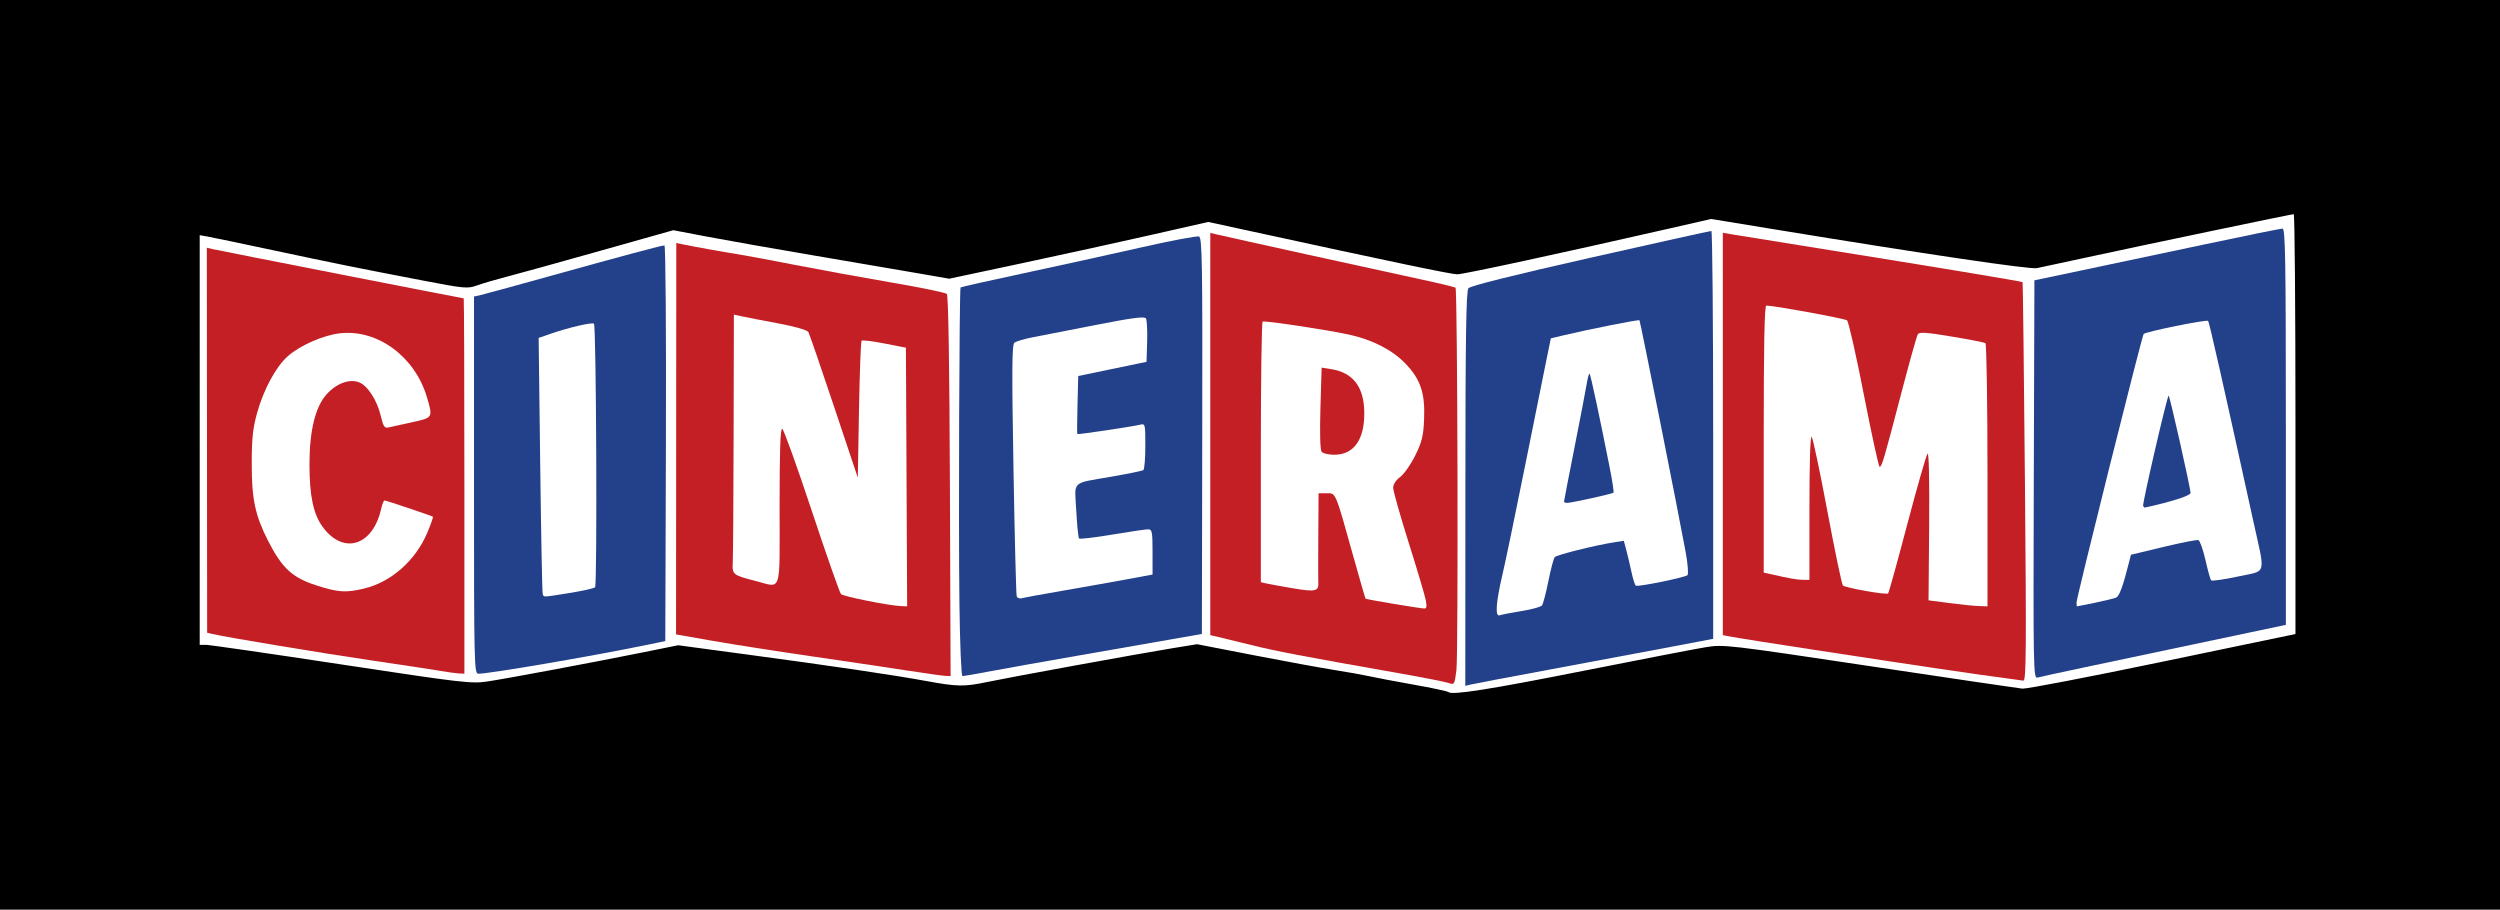 <?xml version="1.0" encoding="UTF-8" standalone="no"?>
<!-- Created with Inkscape (http://www.inkscape.org/) -->

<svg
   xmlns:dc="http://purl.org/dc/elements/1.1/"
   xmlns:cc="http://creativecommons.org/ns#"
   xmlns:rdf="http://www.w3.org/1999/02/22-rdf-syntax-ns#"
   xmlns:svg="http://www.w3.org/2000/svg"
   xmlns="http://www.w3.org/2000/svg"
   xmlns:sodipodi="http://sodipodi.sourceforge.net/DTD/sodipodi-0.dtd"
   xmlns:inkscape="http://www.inkscape.org/namespaces/inkscape"
   width="1039"
   height="378"
   id="svg2"
   version="1.1"
   inkscape:version="0.48.3.1 r9886"
   sodipodi:docname="VistaVision Logo 001.svg">
  <rect width="100%" height="100%" fill="#808080" stroke="none"/>
  <defs
     id="defs4" />
  <sodipodi:namedview
     id="base"
     pagecolor="#ffffff"
     bordercolor="#666666"
     borderopacity="1.0"
     inkscape:pageopacity="0.0"
     inkscape:pageshadow="2"
     inkscape:zoom="0.693158"
     inkscape:cx="514.95065"
     inkscape:cy="157.60274"
     inkscape:document-units="px"
     inkscape:current-layer="layer1"
     showgrid="false"
     fit-margin-top="0"
     fit-margin-left="0"
     fit-margin-right="0"
     fit-margin-bottom="0"
     inkscape:window-width="1385"
     inkscape:window-height="876"
     inkscape:window-x="55"
     inkscape:window-y="24"
     inkscape:window-maximized="1"
     units="cm" />
  <g
     inkscape:label="Ebene 1"
     inkscape:groupmode="layer"
     id="layer1"
     transform="translate(174.054,-794.022)">
    <path
       style="fill:#000000"
       d="m -174.054,983.022 0,-189 519.5,0 519.5,0 0,189 0,189 -519.5,0 -519.5,0 0,-189 z"
       id="path3426"
       inkscape:connector-curvature="0" />
    <path
       style="fill:#ffffff"
       d="m 484.946,1072.64 c 23.375,-4.647 45.875,-8.993 50,-9.657 7.312,-1.177 9.02,-0.98 68,7.865 33.275,4.99 61.85,9.208 63.5,9.374 1.65,0.166 27.861,-4.873 58.246,-11.198 l 55.246,-11.5 0.004,-87.25 c 0.002,-47.987 -0.32,-87.25 -0.716,-87.25 -0.914,0 -61.936,12.754 -85.779,17.928 -9.9,2.148 -19.35,4.179 -21,4.513 -2.861,0.579 -46.572,-5.88 -108.164,-15.983 l -27.164,-4.456 -17.836,4.068 c -45.727,10.43 -85.097,18.928 -87.701,18.928 -2.489,6.3e-4 -26.179,-4.951 -87.802,-18.351 l -15.667,-3.407 -23.798,5.402 c -13.089,2.971 -37.314,8.279 -53.834,11.795 l -30.036,6.393 -13.5,-2.344 c -7.425,-1.289 -27,-4.636 -43.5,-7.437 -16.5,-2.801 -36.225,-6.282 -43.832,-7.735 l -13.832,-2.642 -30.668,8.648 c -16.867,4.756 -34.268,9.576 -38.668,10.71 -4.4,1.134 -9.888,2.744 -12.196,3.577 -3.986,1.439 -5.135,1.334 -23,-2.102 -28.058,-5.396 -35.534,-6.909 -61.804,-12.506 -13.2,-2.812 -25.462,-5.372 -27.25,-5.688 l -3.25,-0.575 0,85.131 0,85.131 2.631,0 c 1.447,0 26.76,3.664 56.25,8.143 50.165,7.619 54.07,8.075 60.619,7.09 8.328,-1.253 44.449,-8.013 64.84,-12.133 l 14.513,-2.933 28.823,3.879 c 35.969,4.84 60.707,8.502 74.416,11.014 12.786,2.343 15.651,2.389 25.092,0.401 9.433,-1.987 63.162,-11.788 76.815,-14.013 l 10.5,-1.711 23.5,4.567 c 12.925,2.512 28,5.275 33.5,6.14 5.5,0.865 12.025,2.03 14.5,2.591 2.475,0.56 10.763,2.132 18.418,3.493 7.655,1.361 14.18,2.75 14.5,3.085 1.366,1.431 17.161,-1.058 57.082,-8.995 z"
       id="path3424"
       inkscape:connector-curvature="0" />
    <g
       id="g3505">
      <path
         id="path3422"
         d="m 428.231,1077.938 c -1.218,-0.454 -9.993,-2.199 -19.5,-3.877 -42.891,-7.574 -51.996,-9.31 -62.785,-11.97 -6.325,-1.559 -12.738,-3.121 -14.25,-3.471 l -2.75,-0.636 0,-83.589 0,-83.589 2.25,0.549 c 4.048,0.988 69.896,15.485 84.7,18.647 7.947,1.698 14.682,3.319 14.966,3.603 0.858,0.858 1.206,152.446 0.365,159.037 -0.737,5.778 -0.905,6.074 -2.996,5.295 z"
         style="fill:#c41f25;fill-opacity:1"
         inkscape:connector-curvature="0" />
      <path
         id="path3416"
         d="m 434.958,997.205 c 0.024,-63.186 0.312,-82.208 1.26,-83.386 0.798,-0.991 18.573,-5.436 50.728,-12.685 27.225,-6.137 49.837,-11.148 50.25,-11.136 0.412,0.013 0.749,38.161 0.748,84.773 l -0.002,84.75 -17.748,3.374 c -9.761,1.855 -31.923,6.005 -49.248,9.221 -17.325,3.216 -32.517,6.095 -33.76,6.398 l -2.26,0.55 0.032,-81.86 z"
         style="fill:#23408a;fill-opacity:1"
         inkscape:connector-curvature="0" />
      <path
         id="path3410"
         d="m 648.446,1074.372 c -9.35,-1.323 -26,-3.786 -37,-5.473 -11,-1.687 -25.4,-3.88 -32,-4.875 -14.438,-2.176 -32.15,-4.989 -35.25,-5.598 l -2.25,-0.443 0,-83.612 0,-83.612 3.75,0.652 c 2.062,0.359 19.05,3.099 37.75,6.091 44.474,7.114 82.779,13.464 83.084,13.773 0.134,0.135 0.574,37.484 0.978,82.996 0.627,70.596 0.529,82.732 -0.664,82.628 -0.769,-0.067 -9.048,-1.205 -18.398,-2.528 z"
         style="fill:#c41f25;fill-opacity:1"
         inkscape:connector-curvature="0" />
      <path
         id="path3406"
         d="m 671.191,993.342 0.256,-82.819 19.5,-4.104 c 10.725,-2.257 33.613,-7.095 50.863,-10.75 17.25,-3.656 31.987,-6.647 32.75,-6.647 1.172,0 1.387,12.792 1.387,82.348 l 0,82.348 -14.75,3.105 c -66.819,14.065 -86.987,18.351 -88.506,18.809 -1.666,0.502 -1.743,-3.708 -1.5,-82.289 z"
         style="fill:#23408a;fill-opacity:1"
         inkscape:connector-curvature="0" />
      <path
         id="path3400"
         d="m 201.946,1072.545 c -7.975,-1.237 -25.75,-3.879 -39.5,-5.873 -13.75,-1.993 -31.87,-4.83 -40.266,-6.304 l -15.266,-2.679 0.05,-81.344 0.05,-81.344 2.216,0.474 c 4.303,0.921 18.273,3.439 22.716,4.095 2.475,0.365 13.275,2.378 24,4.472 10.725,2.094 29.175,5.463 41,7.486 11.825,2.023 21.95,4.109 22.5,4.636 0.645,0.618 1.101,28.956 1.285,79.908 l 0.285,78.95 -2.285,-0.114 c -1.257,-0.063 -8.81,-1.126 -16.785,-2.363 z"
         style="fill:#c41f25;fill-opacity:1"
         inkscape:connector-curvature="0" />
      <path
         id="path3396"
         d="m 224.688,1045.272 c -0.416,-33.507 -0.062,-131.263 0.477,-131.802 0.193,-0.193 12.035,-2.849 26.316,-5.902 14.281,-3.053 36.16,-7.864 48.621,-10.691 12.461,-2.827 23.33,-4.882 24.153,-4.566 1.314,0.504 1.478,10.626 1.344,82.879 l -0.153,82.304 -12.5,2.195 c -6.875,1.207 -24.425,4.272 -39,6.81 -14.575,2.538 -31.135,5.495 -36.801,6.569 -5.665,1.075 -10.703,1.954 -11.194,1.954 -0.497,0 -1.058,-13.218 -1.263,-29.75 z"
         style="fill:#23408a;fill-opacity:1"
         inkscape:connector-curvature="0" />
      <path
         id="path3392"
         d="m 9.946,1072.995 c -2.475,-0.436 -15.525,-2.417 -29,-4.402 -21.486,-3.166 -60.417,-9.632 -66.705,-11.079 l -2.205,-0.507 -0.066,-80.017 -0.066,-80.016 2.271,0.549 c 2.274,0.55 103.964,20.5 104.491,20.5 0.154,0 0.28,35.1 0.28,78 l 0,78 -2.25,-0.118 c -1.238,-0.065 -4.275,-0.474 -6.75,-0.91 z"
         style="fill:#c41f25;fill-opacity:1"
         inkscape:connector-curvature="0" />
      <path
         id="path3388"
         d="m 22.946,995.639 0,-78.383 2.25,-0.483 c 1.238,-0.266 13.95,-3.739 28.25,-7.719 30.864,-8.59 47.444,-13.032 48.64,-13.032 0.49,0 0.76,35.963 0.616,82.221 l -0.256,82.221 -8.5,1.741 c -23.097,4.73 -64.576,11.817 -69.163,11.817 -1.767,0 -1.837,-2.983 -1.837,-78.383 z"
         style="fill:#23408a;fill-opacity:1"
         inkscape:connector-curvature="0" />
    </g>
    <g
       id="g3495">
      <path
         id="path3420"
         d="m 418.513,1043.526 c -0.361,-1.923 -3.561,-12.703 -7.111,-23.956 -3.55,-11.252 -6.455,-21.519 -6.455,-22.815 0,-1.445 1.131,-3.193 2.925,-4.519 1.609,-1.189 4.421,-5.201 6.25,-8.914 2.777,-5.64 3.383,-8.105 3.676,-14.966 0.47,-11.027 -1.485,-16.798 -7.932,-23.417 -5.436,-5.581 -13.744,-9.797 -23.419,-11.885 -9.55,-2.06 -34.926,-5.873 -35.75,-5.371 -0.412,0.251 -0.75,24.722 -0.75,54.379 l 0,53.922 2.25,0.517 c 1.238,0.284 6.271,1.197 11.185,2.029 9.306,1.574 10.724,1.234 10.446,-2.507 -0.061,-0.825 -0.059,-9.488 0.004,-19.25 l 0.115,-17.75 3.403,0 c 3.882,0 3.372,-1.244 11.678,28.5 2.304,8.25 4.307,15.142 4.453,15.315 0.251,0.3 21.471,3.858 24.328,4.079 1.022,0.079 1.198,-0.765 0.705,-3.391 z"
         style="fill:#ffffff"
         inkscape:connector-curvature="0" />
      <path
         id="path3414"
         d="m 458.251,1047.989 c 4.222,-0.681 8.066,-1.74 8.542,-2.353 0.476,-0.613 1.675,-5.164 2.664,-10.114 0.989,-4.95 2.181,-9.43 2.648,-9.955 0.845,-0.949 16.537,-4.877 24.518,-6.138 l 4.178,-0.66 1.036,3.876 c 0.57,2.132 1.539,6.234 2.153,9.117 0.614,2.883 1.424,5.431 1.8,5.663 0.937,0.579 20.453,-3.399 21.488,-4.38 0.458,-0.434 0.104,-4.779 -0.787,-9.656 -2.833,-15.508 -18.839,-95.851 -19.177,-96.263 -0.306,-0.372 -20.969,3.73 -31.851,6.324 l -4.983,1.188 -1.738,8.442 c -0.956,4.643 -4.942,24.417 -8.858,43.942 -3.916,19.525 -8.204,40.152 -9.529,45.839 -2.743,11.77 -3.124,17.65 -1.095,16.871 0.723,-0.277 4.768,-1.062 8.99,-1.743 z"
         style="fill:#ffffff"
         inkscape:connector-curvature="0" />
      <path
         id="path3408"
         d="m 651.946,991.581 c 0,-29.943 -0.385,-54.679 -0.856,-54.97 -0.471,-0.291 -6.809,-1.519 -14.085,-2.73 -10.664,-1.774 -13.385,-1.95 -14.03,-0.907 -0.44,0.712 -3.577,11.926 -6.972,24.921 -7.13,27.294 -7.967,30.127 -8.899,30.127 -0.377,0 -3.319,-13.488 -6.537,-29.973 -3.218,-16.485 -6.362,-30.383 -6.986,-30.884 -0.959,-0.77 -30.307,-6.143 -33.552,-6.143 -0.765,0 -1.083,16.314 -1.083,55.481 l 0,55.481 2.25,0.511 c 8.503,1.931 11.581,2.481 14,2.503 l 2.75,0.025 0,-30.2 c 0,-18.564 0.357,-29.834 0.927,-29.25 0.51,0.522 3.454,14.446 6.542,30.942 3.088,16.495 5.984,30.361 6.436,30.813 1.019,1.019 18.095,4.03 18.808,3.317 0.286,-0.286 3.878,-13.255 7.982,-28.82 4.105,-15.565 7.881,-28.731 8.391,-29.258 0.571,-0.589 0.829,10.95 0.671,30 l -0.257,30.957 8.5,1.115 c 4.675,0.613 10.188,1.176 12.25,1.25 l 3.75,0.135 0,-54.441 z"
         style="fill:#ffffff"
         inkscape:connector-curvature="0" />
      <path
         id="path3404"
         d="m 696.593,1044.529 c 3.931,-0.82 7.848,-1.76 8.705,-2.089 1.409,-0.541 2.89,-4.497 5.384,-14.385 l 0.874,-3.467 13.445,-3.24 c 7.395,-1.782 13.962,-3.066 14.593,-2.854 0.631,0.212 1.948,3.905 2.926,8.206 0.978,4.301 2.036,8.132 2.352,8.513 0.316,0.381 5.299,-0.328 11.074,-1.575 12.328,-2.663 11.553,0.11 6.461,-23.117 -12.327,-56.231 -18.291,-82.663 -18.76,-83.132 -0.661,-0.661 -25.972,4.476 -26.794,5.438 -0.743,0.87 -27.908,109.546 -27.908,111.65 0,0.849 0.113,1.543 0.25,1.543 0.138,-5e-4 3.466,-0.672 7.397,-1.492 z"
         style="fill:#ffffff"
         inkscape:connector-curvature="0" />
      <path
         id="path3398"
         d="m 202.705,992.272 -0.259,-53.75 -8.924,-1.743 c -4.908,-0.958 -9.183,-1.484 -9.5,-1.168 -0.317,0.316 -0.801,13.25 -1.076,28.743 l -0.5,28.168 -9.862,-29.5 c -5.424,-16.225 -10.216,-30.149 -10.648,-30.943 -0.492,-0.903 -5.225,-2.276 -12.638,-3.668 -6.519,-1.223 -13.315,-2.543 -15.102,-2.932 l -3.25,-0.707 -0.107,49.375 c -0.059,27.156 -0.22,51.306 -0.358,53.666 -0.291,4.972 0.039,5.242 9.295,7.598 11.298,2.876 10.169,6.315 10.169,-30.972 0,-23.158 0.317,-32.478 1.095,-32.218 0.602,0.201 6.125,15.526 12.272,34.056 6.148,18.53 11.618,34.123 12.155,34.652 0.996,0.98 19.721,4.74 24.736,4.968 l 2.759,0.125 -0.259,-53.75 z"
         style="fill:#ffffff"
         inkscape:connector-curvature="0" />
      <path
         id="path3394"
         d="m 267.446,1039.547 c 8.25,-1.419 20.062,-3.516 26.25,-4.661 l 11.25,-2.081 0,-9.392 c 0,-8.268 -0.209,-9.395 -1.75,-9.416 -0.963,-0.013 -7.699,0.975 -14.97,2.196 -7.271,1.222 -13.487,1.954 -13.814,1.627 -0.327,-0.327 -0.855,-5.539 -1.174,-11.583 -0.675,-12.799 -2.477,-11.107 15.112,-14.197 6.547,-1.15 12.284,-2.326 12.75,-2.614 0.466,-0.288 0.846,-4.78 0.846,-9.983 0,-9.309 -0.036,-9.451 -2.25,-8.903 -3.177,0.787 -25.746,4.151 -26.022,3.88 -0.126,-0.124 -0.09,-5.604 0.078,-12.179 l 0.307,-11.954 14.193,-2.948 14.193,-2.948 0.255,-8.435 c 0.14,-4.639 -0.094,-8.97 -0.52,-9.623 -0.58,-0.888 -5.806,-0.201 -20.755,2.729 -10.989,2.154 -22.829,4.465 -26.312,5.137 -3.483,0.672 -6.901,1.694 -7.595,2.271 -1.009,0.839 -1.084,11.414 -0.372,52.55 0.49,28.325 1.093,52.093 1.341,52.819 0.247,0.725 1.239,1.087 2.204,0.802 0.965,-0.284 8.505,-1.677 16.755,-3.096 z"
         style="fill:#ffffff"
         inkscape:connector-curvature="0" />
      <path
         id="path3390"
         d="m -22.87,1038.653 c 11.296,-2.659 21.441,-11.572 26.369,-23.168 1.516,-3.568 2.575,-6.594 2.352,-6.725 -0.864,-0.508 -19.442,-6.749 -20.076,-6.744 -0.369,0 -0.986,1.468 -1.372,3.256 -3.379,15.654 -15.801,19.541 -24.421,7.641 -3.82,-5.273 -5.43,-12.961 -5.424,-25.891 0.007,-14.037 2.433,-23.937 7.145,-29.152 4.084,-4.521 9.444,-6.499 13.452,-4.965 3.559,1.362 7.488,7.432 9.04,13.966 1.059,4.458 1.546,5.175 3.248,4.782 1.101,-0.254 5.49,-1.22 9.752,-2.147 8.737,-1.899 8.717,-1.865 6.16,-10.475 -5.011,-16.875 -20.586,-28.284 -36.162,-26.49 -6.919,0.797 -16.475,4.986 -21.563,9.453 -4.958,4.354 -10.061,13.73 -12.804,23.528 -1.787,6.382 -2.244,10.63 -2.26,21 -0.024,14.889 1.4,21.661 6.775,32.217 5.804,11.401 10.101,15.37 20.105,18.573 9.072,2.904 12.151,3.114 19.684,1.341 z"
         style="fill:#ffffff"
         inkscape:connector-curvature="0" />
      <path
         id="path3384"
         d="m 62.707,1040.461 c 5.357,-0.859 10.105,-1.922 10.552,-2.363 0.946,-0.933 0.501,-108.597 -0.453,-109.549 -0.705,-0.704 -10.657,1.616 -18.179,4.238 l -4.819,1.68 0.646,52.528 c 0.356,28.89 0.822,53.09 1.037,53.778 0.479,1.533 -0.453,1.559 11.214,-0.311 z"
         style="fill:#ffffff"
         inkscape:connector-curvature="0" />
    </g>
    <g
       id="g3481">
      <path
         id="path3412"
         d="m 475.946,1002.52 c 0,-0.276 1.982,-10.513 4.405,-22.75 2.422,-12.237 4.717,-24.191 5.099,-26.566 0.382,-2.375 0.895,-4.118 1.139,-3.873 0.426,0.426 4.203,18.091 8.366,39.12 1.081,5.461 1.785,10.11 1.565,10.33 -0.5,0.5 -17.501,4.24 -19.273,4.24 -0.715,0 -1.301,-0.226 -1.301,-0.502 z"
         style="fill:#23408a;fill-opacity:1"
         inkscape:connector-curvature="0" />
      <path
         id="path3402"
         d="m 716.632,1004.272 c -0.418,-0.725 9.831,-45.1 10.592,-45.861 0.359,-0.359 8.916,37.592 9.123,40.46 0.081,1.126 -8.237,3.788 -19.091,6.11 -0.105,0.022 -0.386,-0.297 -0.623,-0.709 z"
         style="fill:#23408a;fill-opacity:1"
         inkscape:connector-curvature="0" />
    </g>
    <path
       style="fill:#c41f25;fill-opacity:1"
       d="m 375.208,981.772 c -0.602,-0.765 -0.792,-7.789 -0.49,-18.107 l 0.493,-16.857 4.026,0.644 c 9.202,1.472 13.709,7.525 13.709,18.417 0,11.054 -4.449,17.152 -12.512,17.152 -2.333,0 -4.685,-0.562 -5.226,-1.25 z"
       id="path3418"
       inkscape:connector-curvature="0" />
  </g>
</svg>
